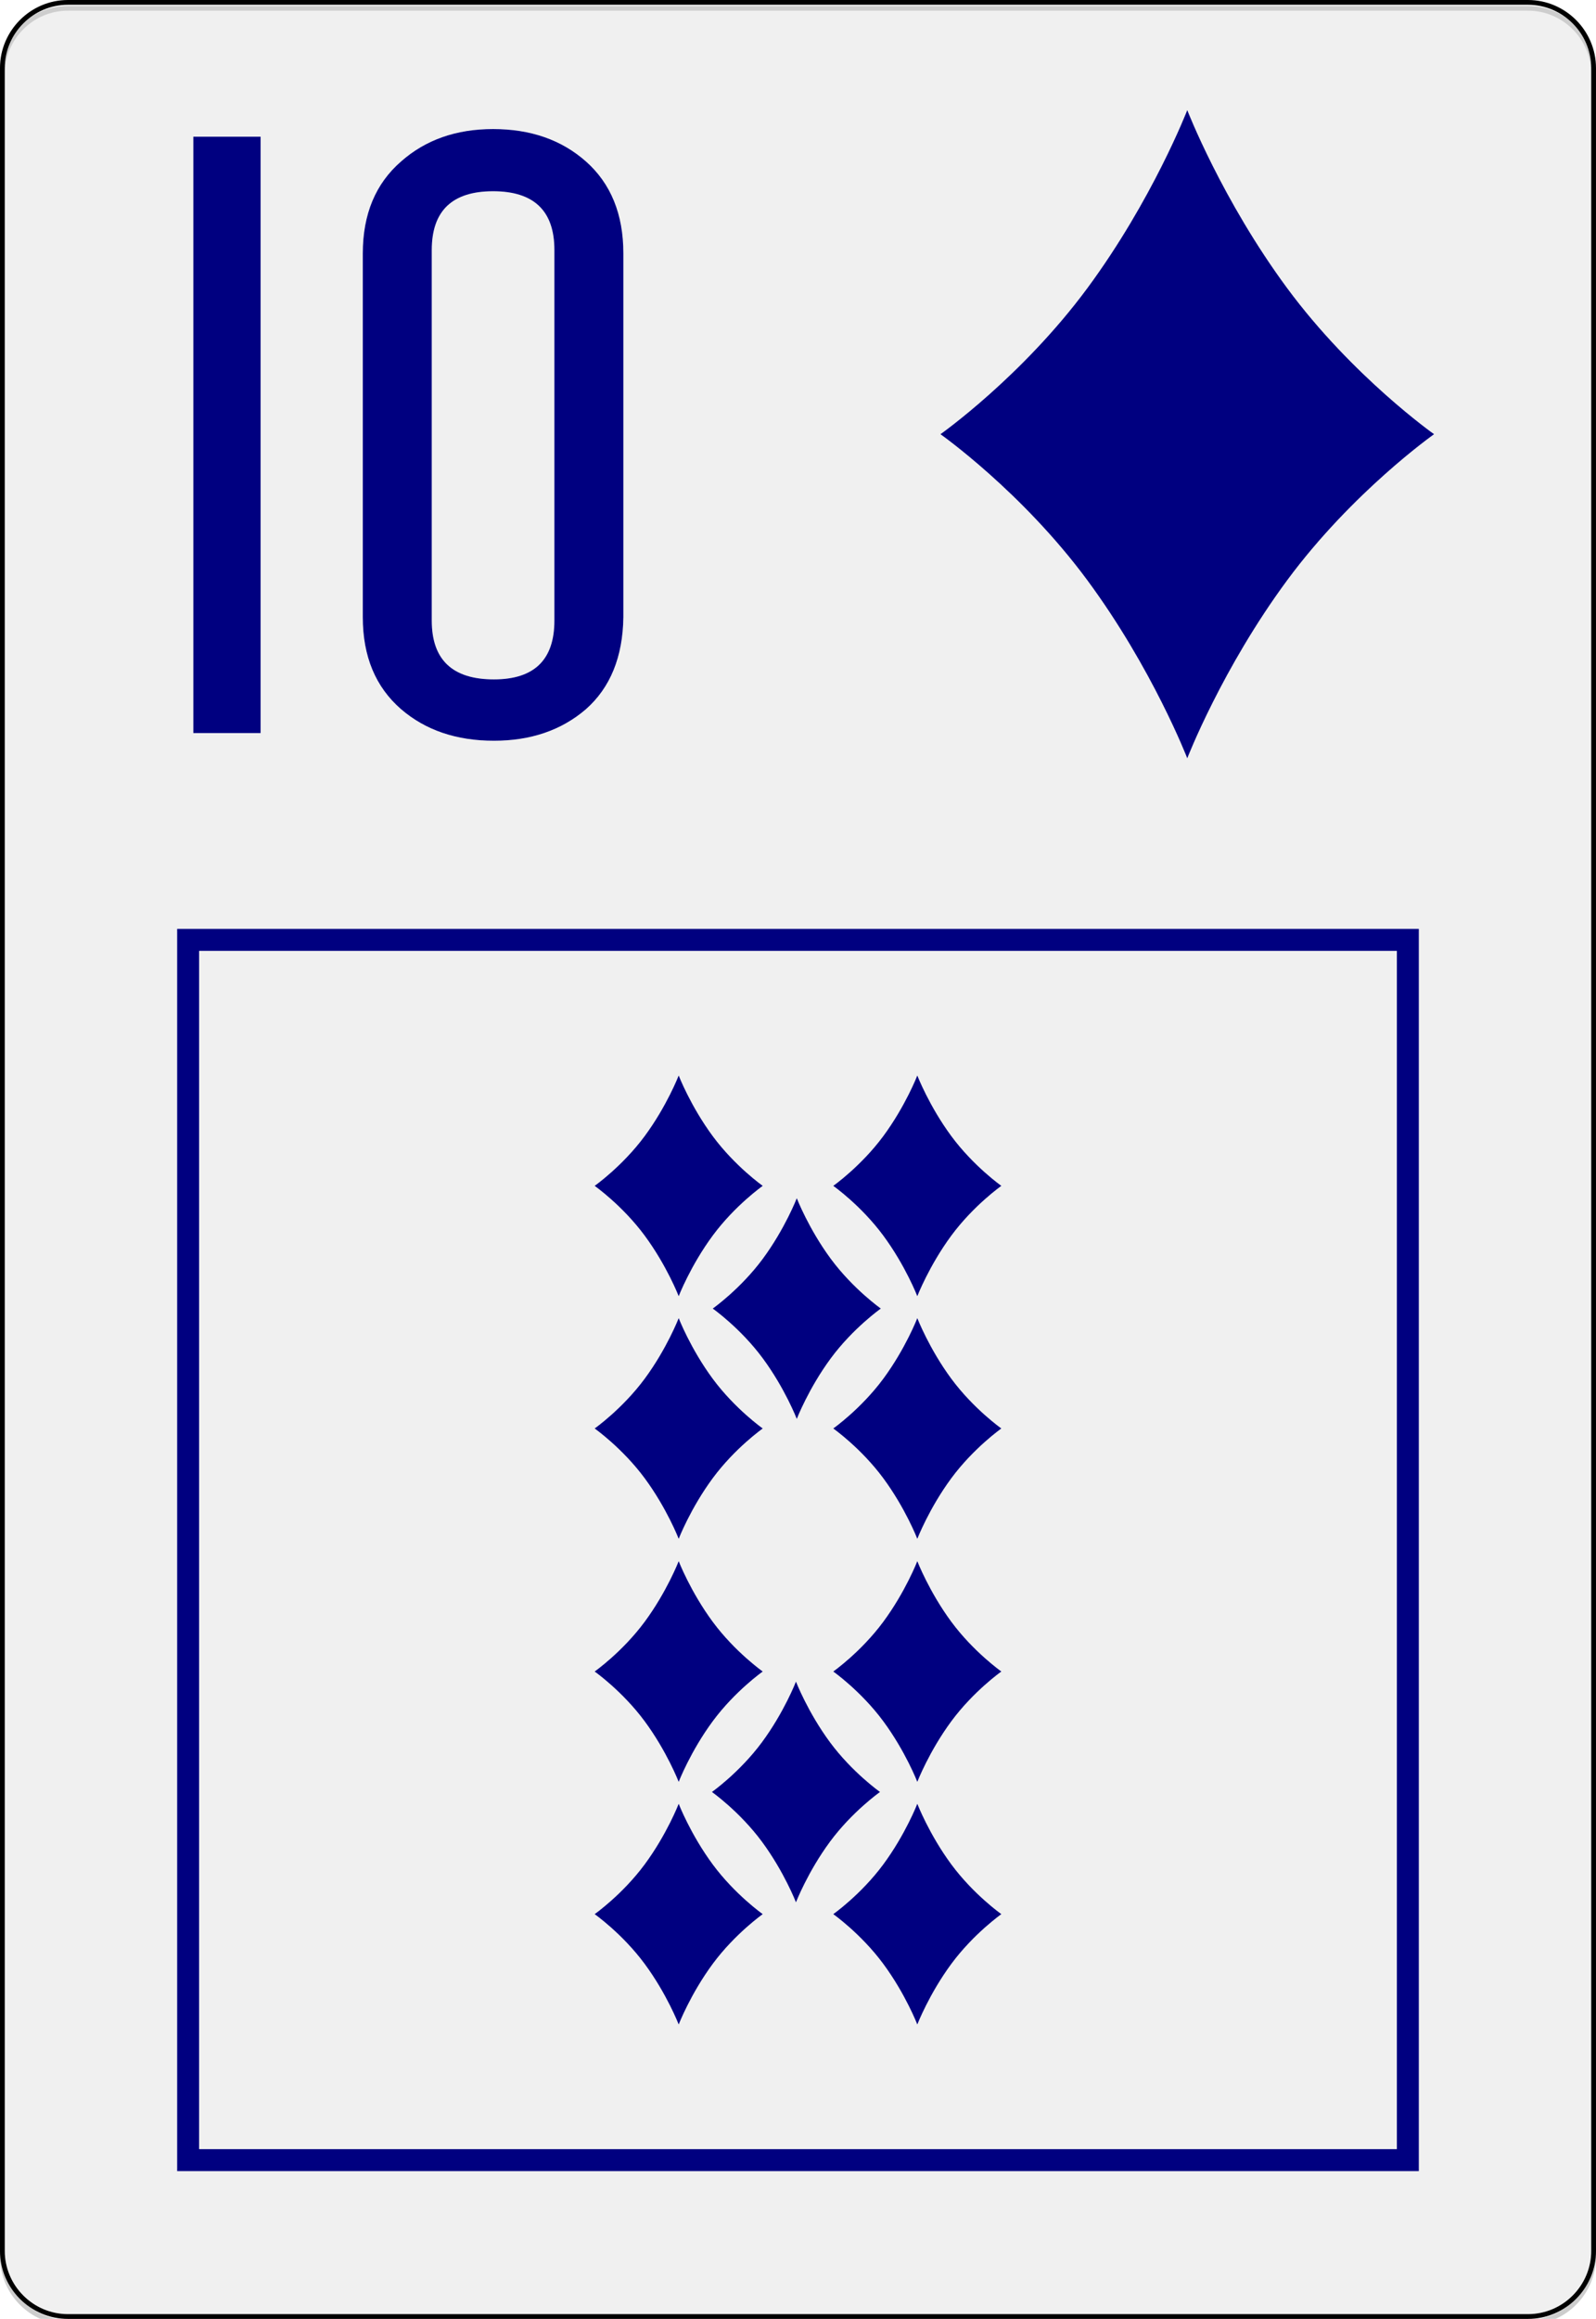 <svg xmlns="http://www.w3.org/2000/svg" xml:space="preserve" width="222.783" height="323.556" viewBox="0 0 167.087 242.667"><defs><filter id="a" width="1.147" height="1.101" x="-.074" y="-.051" style="color-interpolation-filters:sRGB"><feGaussianBlur in="SourceGraphic" result="result3" stdDeviation="4"/><feGaussianBlur in="SourceGraphic" result="result4" stdDeviation="1"/><feBlend in2="result3" mode="darken"/><feComponentTransfer result="result1"><feFuncR tableValues="0 0.2 0.4 0.6 0.8 1 1" type="discrete"/><feFuncG tableValues="0 0.2 0.4 0.6 0.8 1 1" type="discrete"/><feFuncB tableValues="0 0.2 0.4 0.6 0.8 1 1" type="discrete"/></feComponentTransfer><feTurbulence baseFrequency="1" numOctaves="7" result="result0" type="fractalNoise"/><feConvolveMatrix kernelMatrix="-2 0 -2 0 -10 0 -2 0 -2" order="3 3" result="result5"/><feColorMatrix in="result5" result="result4" type="saturate" values="0"/><feComposite in="result1" in2="result4" k1="1.5" k2=".5" k3=".5" operator="arithmetic" result="result2"/><feComposite in2="SourceGraphic" operator="in"/></filter></defs><g style="fill-rule:nonzero;clip-rule:nonzero;stroke:#000;stroke-miterlimit:4"><path d="M166.837 235.548c0 3.777-3.087 6.869-6.871 6.869H7.11c-3.775 0-6.861-3.092-6.861-6.87V7.12C.25 3.343 3.336.25 7.11.25h152.856c3.784 0 6.87 3.093 6.87 6.87z" style="fill:#fff;stroke-width:.5"/></g><g style="fill:navy"><path d="M3.243-4.725C1.126-7.59 0-10.5 0-10.5s-1.126 2.91-3.243 5.775C-5.361-1.862-8 0-8 0s2.639 1.861 4.757 4.726C-1.126 7.59 0 10.5 0 10.5s1.126-2.91 3.243-5.774C5.361 1.861 8 0 8 0S5.361-1.862 3.243-4.725" style="fill:navy" transform="translate(71.053 200.31)scale(1.1)"/><path d="M3.243-4.725C1.126-7.59 0-10.5 0-10.5s-1.126 2.91-3.243 5.775C-5.361-1.862-8 0-8 0s2.639 1.861 4.757 4.726C-1.126 7.59 0 10.5 0 10.5s1.126-2.91 3.243-5.774C5.361 1.861 8 0 8 0S5.361-1.862 3.243-4.725" style="fill:navy" transform="translate(71.053 124.097)scale(1.1)"/><path d="M3.243-4.725C1.126-7.59 0-10.5 0-10.5s-1.126 2.91-3.243 5.775C-5.361-1.862-8 0-8 0s2.639 1.861 4.757 4.726C-1.126 7.59 0 10.5 0 10.5s1.126-2.91 3.243-5.774C5.361 1.861 8 0 8 0S5.361-1.862 3.243-4.725" style="fill:navy" transform="translate(71.053 174.92)scale(1.1)"/><path d="M3.243-4.725C1.126-7.59 0-10.5 0-10.5s-1.126 2.91-3.243 5.775C-5.361-1.862-8 0-8 0s2.639 1.861 4.757 4.726C-1.126 7.59 0 10.5 0 10.5s1.126-2.91 3.243-5.774C5.361 1.861 8 0 8 0S5.361-1.862 3.243-4.725" style="fill:navy" transform="translate(71.053 149.487)scale(1.1)"/><path d="M3.243-4.725C1.126-7.59 0-10.5 0-10.5s-1.126 2.91-3.243 5.775C-5.361-1.862-8 0-8 0s2.639 1.861 4.757 4.726C-1.126 7.59 0 10.5 0 10.5s1.126-2.91 3.243-5.774C5.361 1.861 8 0 8 0S5.361-1.862 3.243-4.725" style="fill:navy" transform="translate(96.034 200.31)scale(1.1)"/><path d="M3.243-4.725C1.126-7.59 0-10.5 0-10.5s-1.126 2.91-3.243 5.775C-5.361-1.862-8 0-8 0s2.639 1.861 4.757 4.726C-1.126 7.59 0 10.5 0 10.5s1.126-2.91 3.243-5.774C5.361 1.861 8 0 8 0S5.361-1.862 3.243-4.725" style="fill:navy" transform="translate(96.034 124.097)scale(1.1)"/><path d="M3.243-4.725C1.126-7.59 0-10.5 0-10.5s-1.126 2.91-3.243 5.775C-5.361-1.862-8 0-8 0s2.639 1.861 4.757 4.726C-1.126 7.59 0 10.5 0 10.5s1.126-2.91 3.243-5.774C5.361 1.861 8 0 8 0S5.361-1.862 3.243-4.725" style="fill:navy" transform="translate(96.034 174.92)scale(1.1)"/><path d="M3.243-4.725C1.126-7.59 0-10.5 0-10.5s-1.126 2.91-3.243 5.775C-5.361-1.862-8 0-8 0s2.639 1.861 4.757 4.726C-1.126 7.59 0 10.5 0 10.5s1.126-2.91 3.243-5.774C5.361 1.861 8 0 8 0S5.361-1.862 3.243-4.725" style="fill:navy" transform="translate(96.034 149.487)scale(1.1)"/><path d="M3.243-4.725C1.126-7.59 0-10.5 0-10.5s-1.126 2.91-3.243 5.775C-5.361-1.862-8 0-8 0s2.639 1.861 4.757 4.726C-1.126 7.59 0 10.5 0 10.5s1.126-2.91 3.243-5.774C5.361 1.861 8 0 8 0S5.361-1.862 3.243-4.725" style="fill:navy" transform="translate(83.416 136.938)scale(1.1)"/><path d="M3.243-4.725C1.126-7.59 0-10.5 0-10.5s-1.126 2.91-3.243 5.775C-5.361-1.862-8 0-8 0s2.639 1.861 4.757 4.726C-1.126 7.59 0 10.5 0 10.5s1.126-2.91 3.243-5.774C5.361 1.861 8 0 8 0S5.361-1.862 3.243-4.725" style="fill:navy" transform="translate(83.33 187.526)scale(1.1)"/></g><g style="fill:navy"><path d="M-26.845 90.822v129.995H103.15V90.822Zm2.3 2.3H100.85v125.396H-24.546Z" style="color:#000;fill:navy;stroke-width:.811;-inkscape-stroke:none" transform="translate(45.39 6.384)"/></g><g style="font-size:64px;font-family:NumbersDeuce;-inkscape-font-specification:NumbersDeuce;fill:navy;stroke-width:2.835"><path d="M-336.38 325.556h-5.056v-44.8h5.056zv-.064zm27.264-8.704q-.064 4.48-2.816 6.912-2.752 2.368-6.912 2.368-4.224 0-6.976-2.368-2.88-2.496-2.88-6.912v-27.328q0-4.416 2.88-6.912 2.752-2.432 6.912-2.432 4.224 0 6.976 2.432 2.816 2.496 2.816 6.912zm-5.184.256v-27.84q0-4.416-4.608-4.416t-4.608 4.416v27.84q0 4.416 4.672 4.416 4.544 0 4.544-4.416v-.064z" aria-label="aj" style="fill:navy" transform="translate(495.86 -376.785)scale(1.393)"/></g><path d="M3.243-4.725C1.126-7.59 0-10.5 0-10.5s-1.126 2.91-3.243 5.775C-5.361-1.862-8 0-8 0s2.639 1.861 4.757 4.726C-1.126 7.59 0 10.5 0 10.5s1.126-2.91 3.243-5.774C5.361 1.861 8 0 8 0S5.361-1.862 3.243-4.725" style="fill:navy" transform="translate(124.296 45.438)scale(3.23)"/><g style="clip-rule:nonzero;opacity:.199;fill:#b3b3b3;fill-opacity:1;fill-rule:nonzero;stroke:#000;stroke-miterlimit:4;filter:url(#a)" transform="translate(0 .616)"><path d="M166.837 235.548c0 3.777-3.087 6.869-6.871 6.869H7.11c-3.775 0-6.861-3.092-6.861-6.87V7.12C.25 3.343 3.336.25 7.11.25h152.856c3.784 0 6.87 3.093 6.87 6.87z" style="fill:#b3b3b3;fill-opacity:1;stroke-width:.5"/></g></svg>